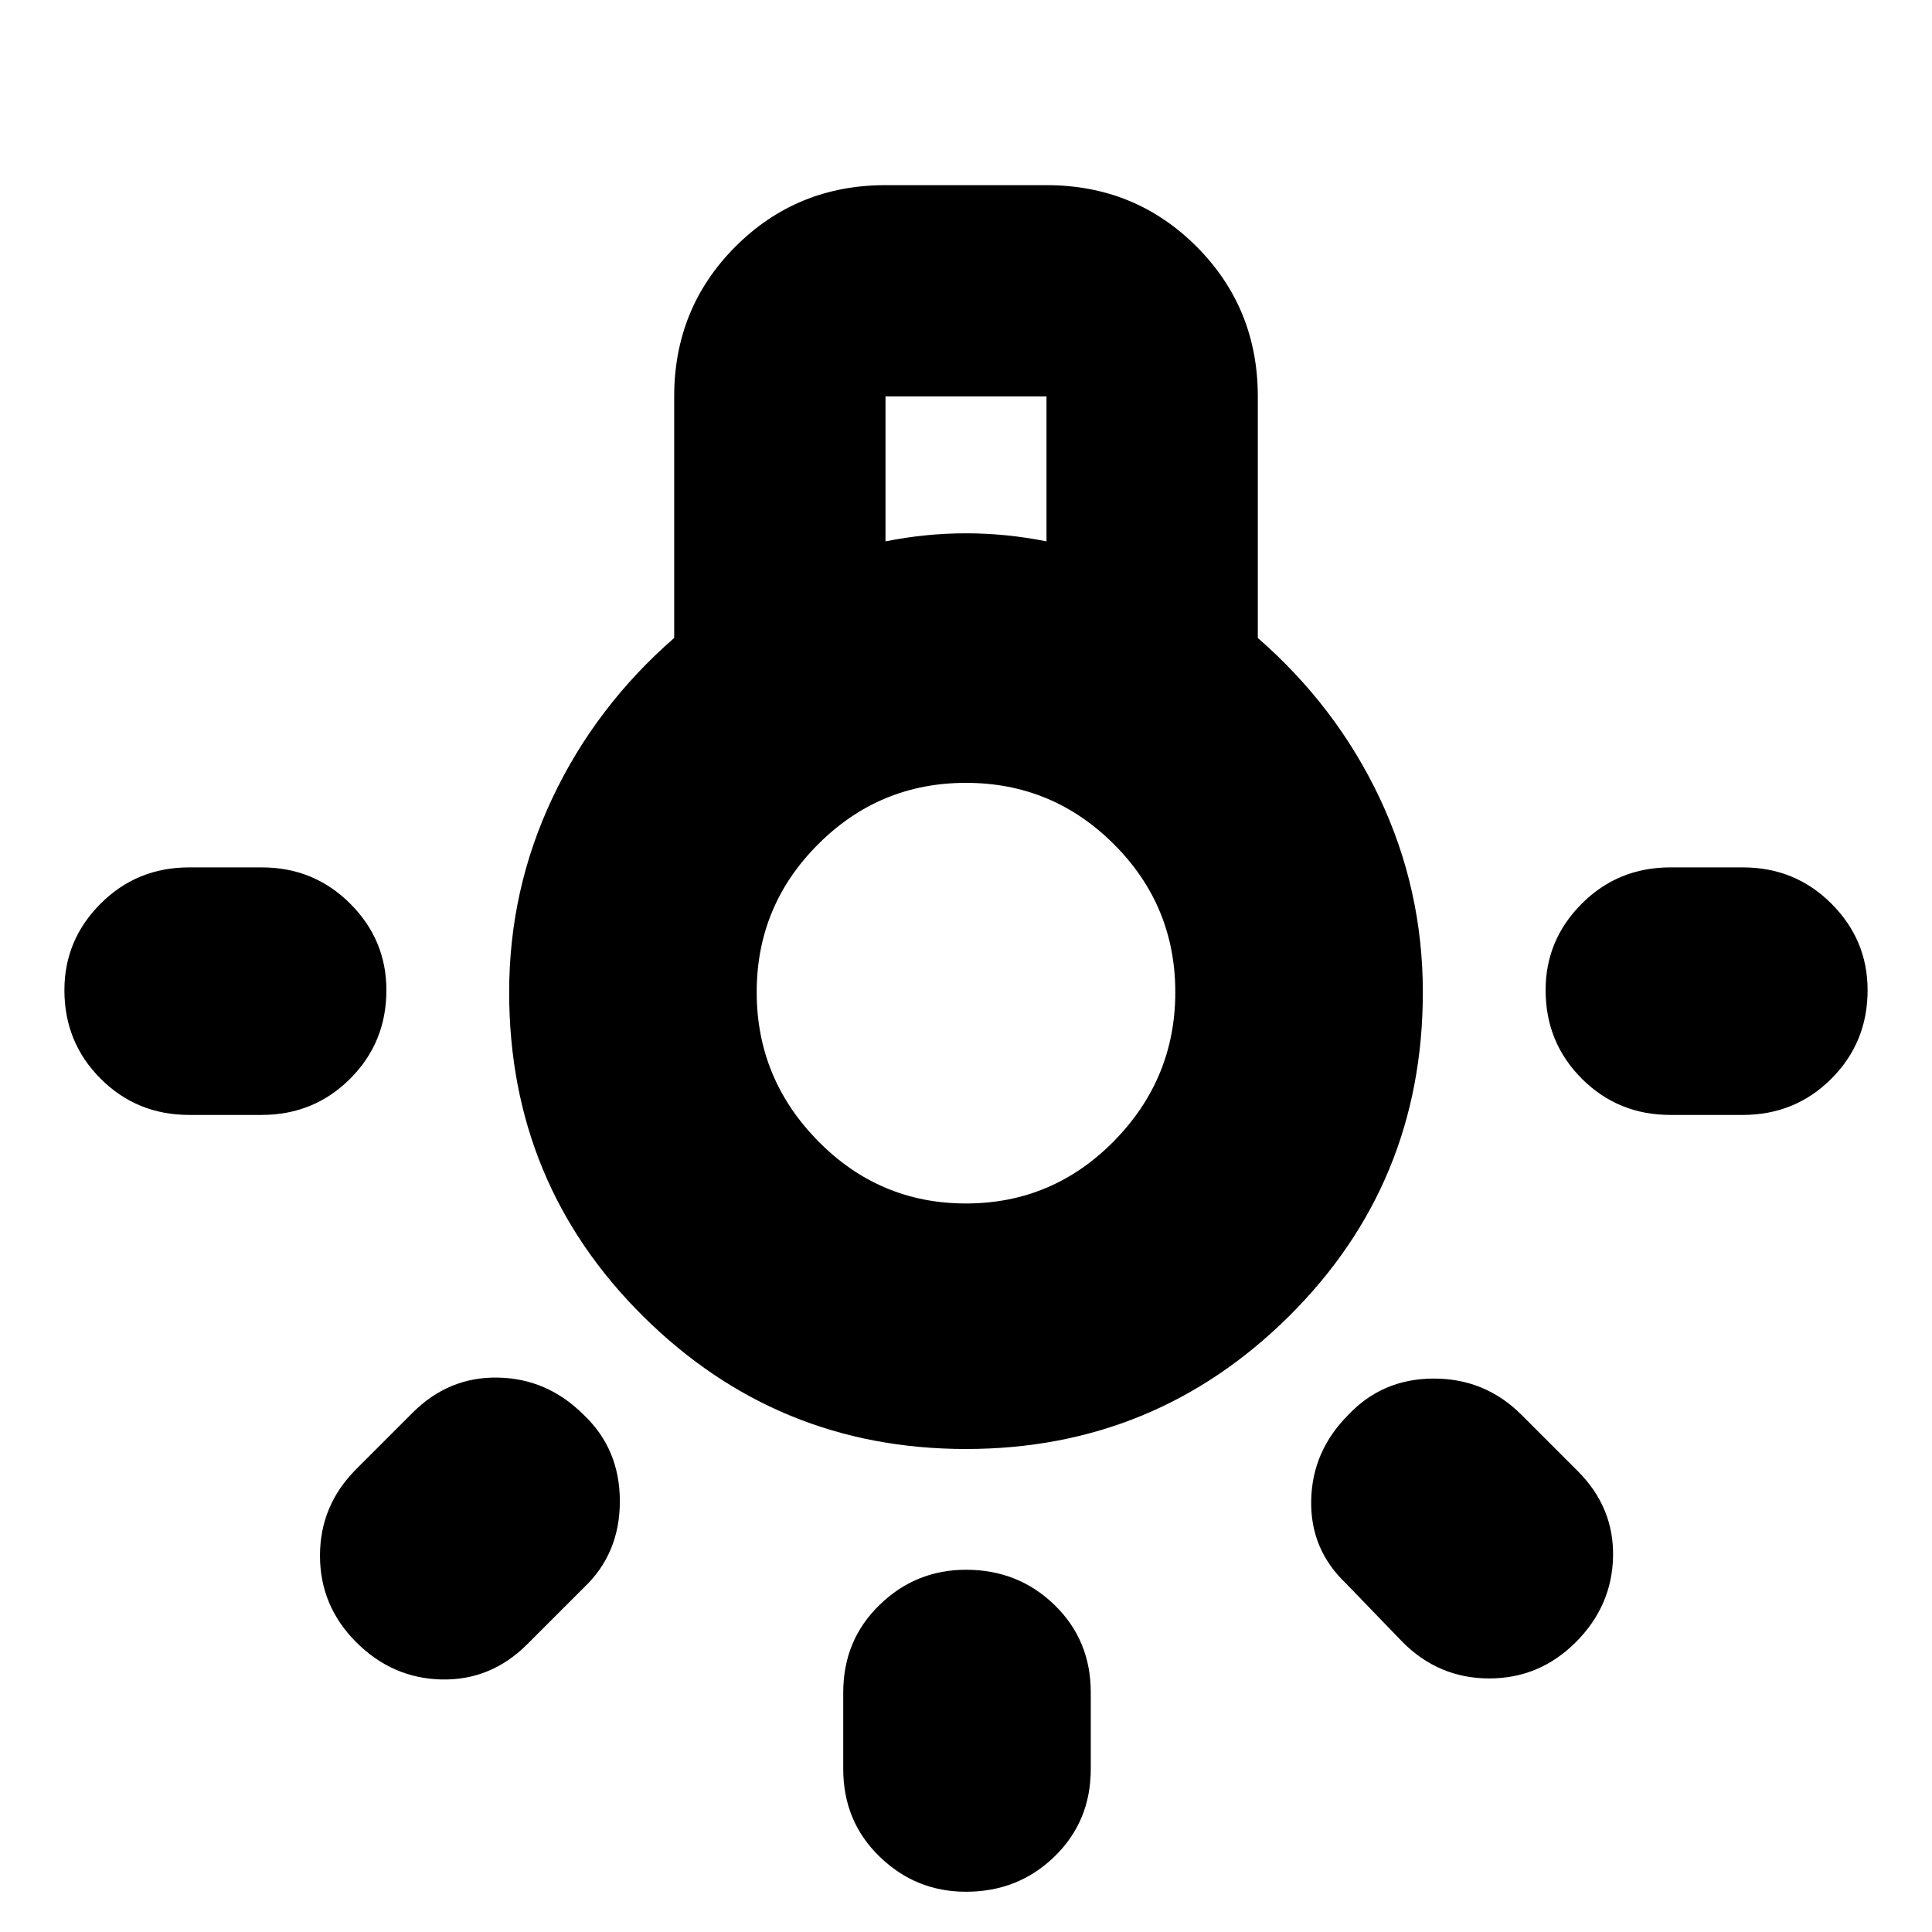 <svg xmlns="http://www.w3.org/2000/svg" height="24" width="24"><path d="M12 23.5q-.625 0-1.075-.438-.45-.437-.45-1.087v-.95q0-.65.45-1.087.45-.438 1.075-.438.65 0 1.1.438.45.437.45 1.087v.95q0 .65-.45 1.087-.45.438-1.1.438Zm-9.65-9.65q-.65 0-1.1-.45-.45-.45-.45-1.1 0-.625.45-1.075.45-.45 1.1-.45h.9q.65 0 1.1.45.45.45.45 1.075 0 .65-.45 1.1-.45.45-1.1.45Zm18.4 0q-.65 0-1.1-.45-.45-.45-.45-1.1 0-.625.45-1.075.45-.45 1.1-.45h.9q.65 0 1.1.45.45.45.45 1.075 0 .65-.45 1.1-.45.45-1.1.45Zm-3.325 6.55-.7-.725q-.45-.425-.437-1.038.012-.612.462-1.062.425-.45 1.062-.45.638 0 1.088.45l.7.7q.45.45.438 1.062-.013.613-.463 1.063-.45.45-1.075.45t-1.075-.45Zm-13 0q-.45-.45-.45-1.075t.45-1.075l.7-.7q.45-.45 1.063-.437.612.012 1.062.462.45.425.45 1.075 0 .65-.45 1.075l-.7.7q-.45.45-1.062.438-.613-.013-1.063-.463ZM12 18q-2.35 0-4.012-1.65-1.663-1.65-1.663-4.025 0-1.275.538-2.413.537-1.137 1.512-1.987v-3q0-1.1.762-1.863Q9.9 2.3 11 2.3h2q1.1 0 1.863.762.762.763.762 1.863v3q.975.85 1.513 1.987.537 1.138.537 2.413 0 2.375-1.662 4.025Q14.35 18 12 18ZM11 6.725q.25-.05.5-.075.25-.025.5-.025t.5.025q.25.025.5.075v-1.8h-2Zm1 8.225q1.075 0 1.838-.775.762-.775.762-1.85 0-1.075-.762-1.837-.763-.763-1.838-.763-1.075 0-1.837.763-.763.762-.763 1.837t.763 1.85q.762.775 1.837.775Zm0-2.625Z"/></svg>